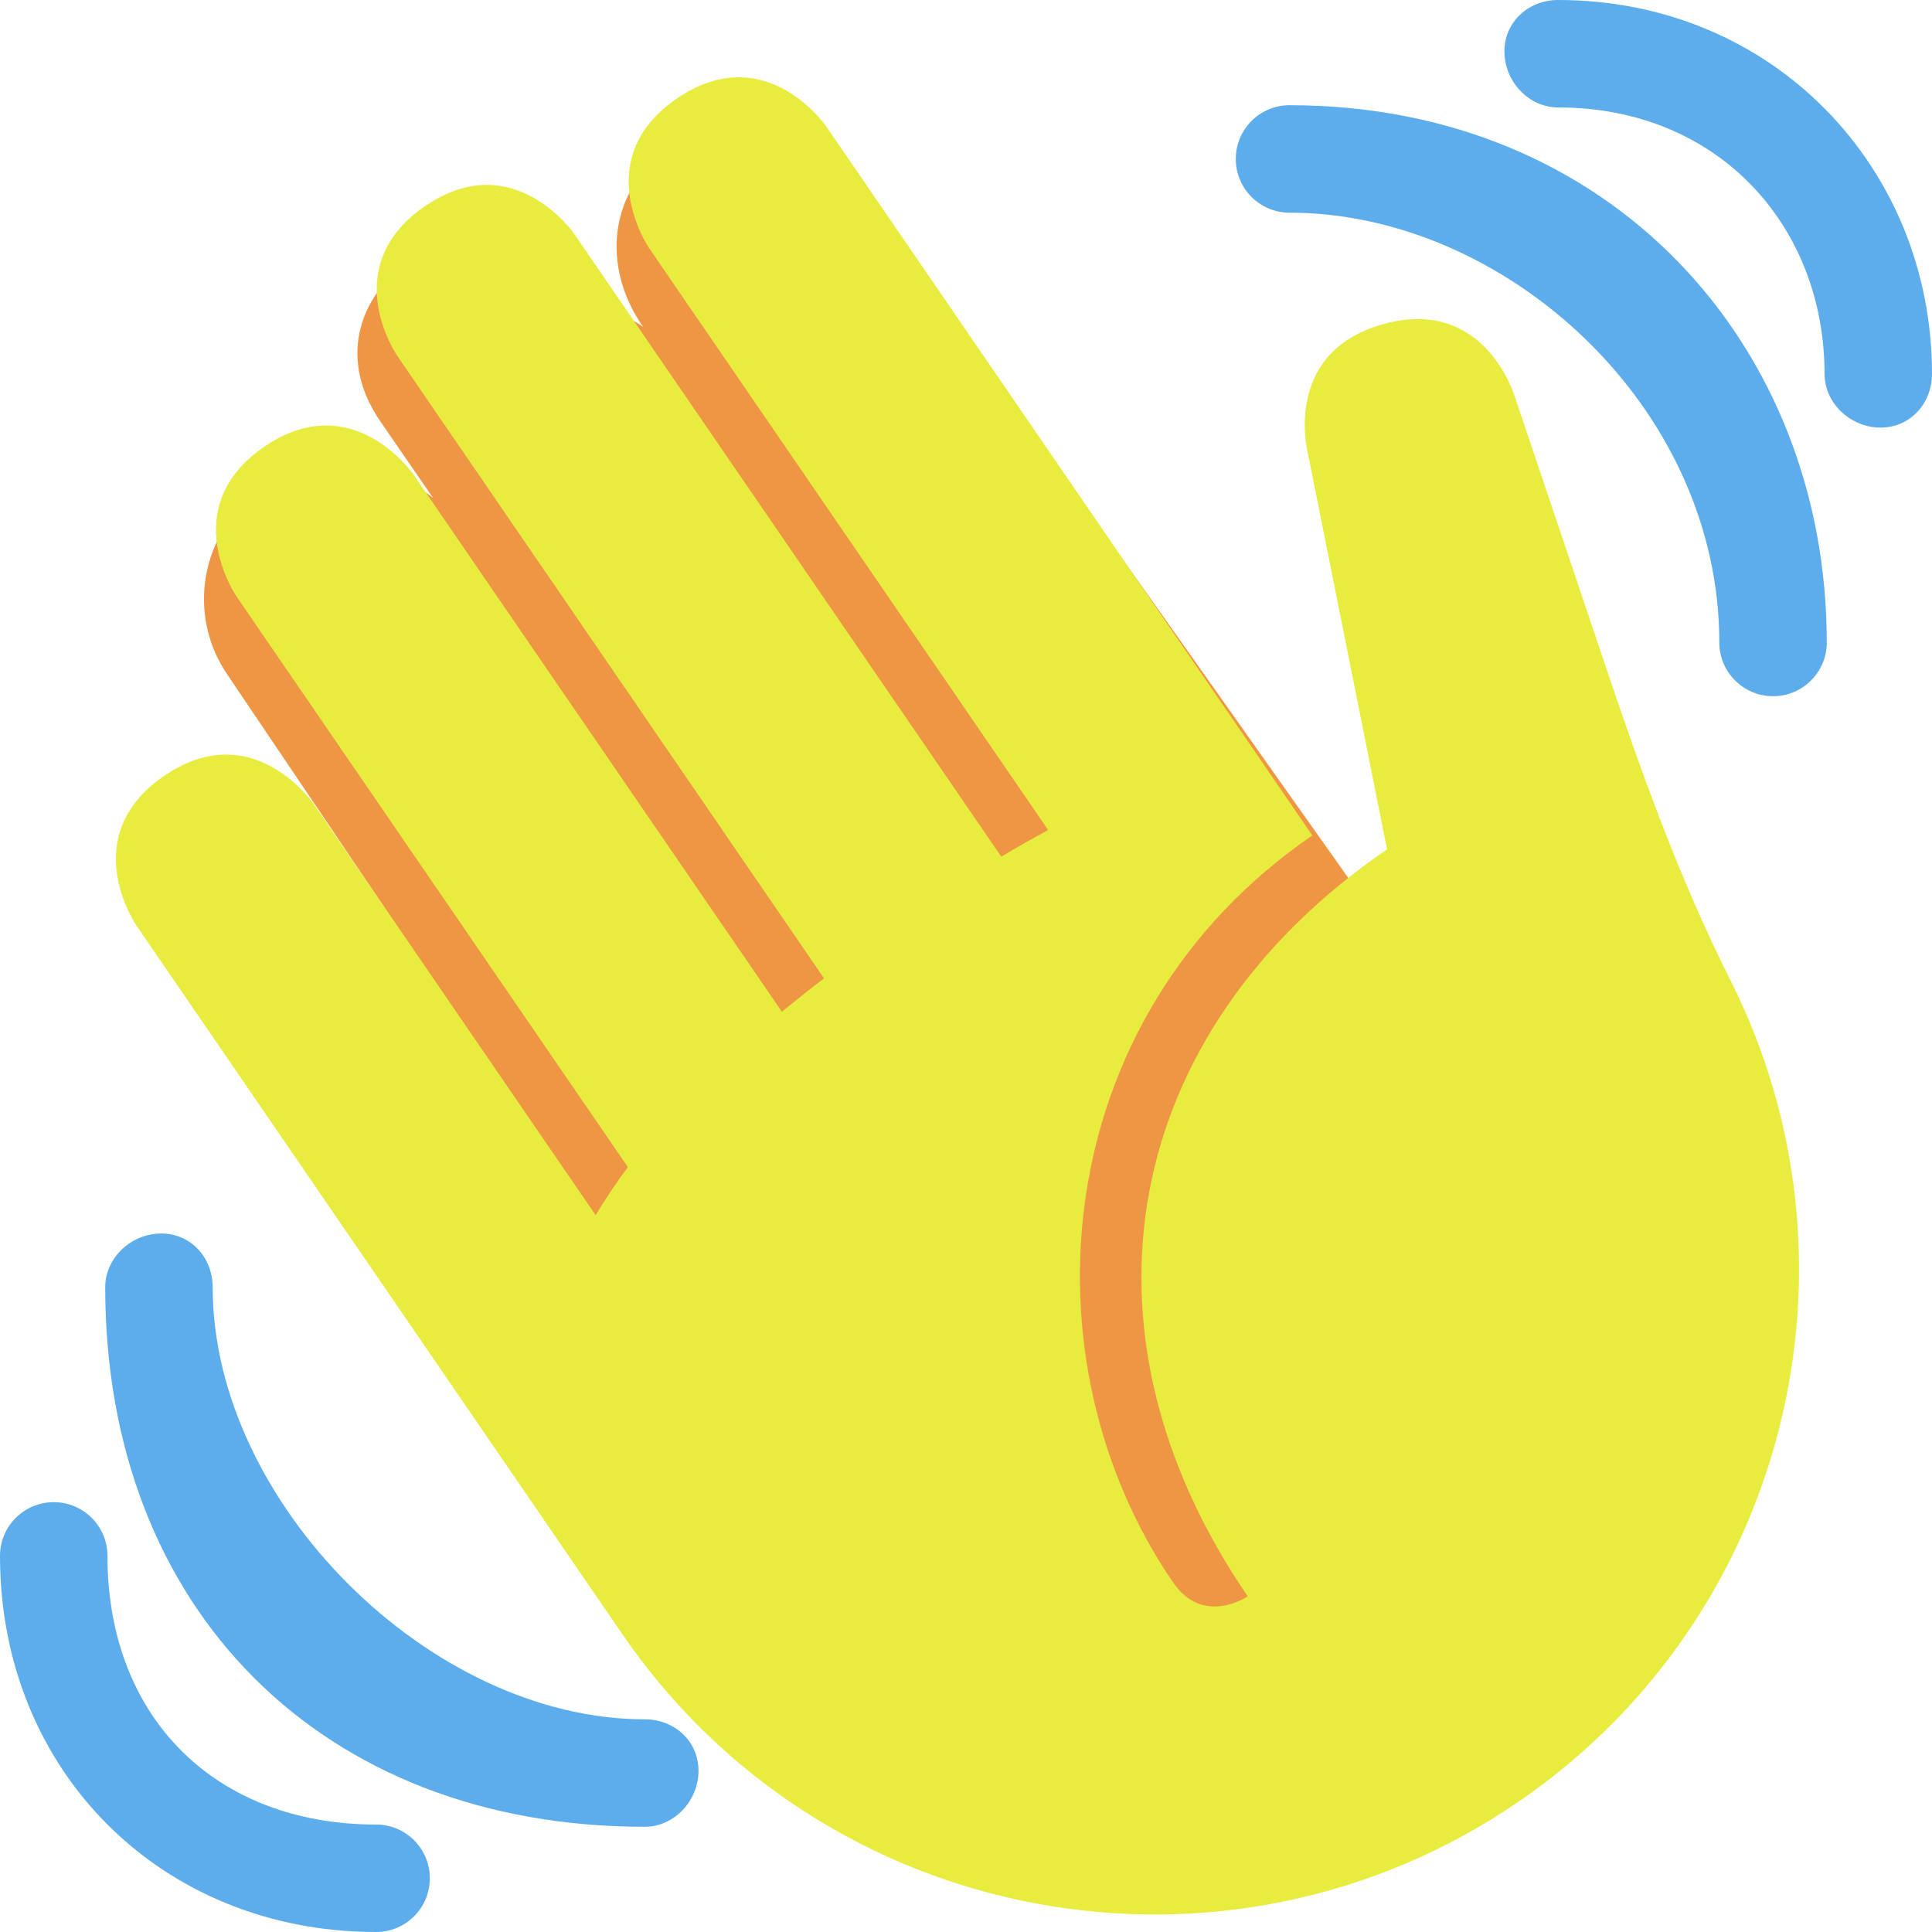 <svg
      width="50"
      height="50"
      viewBox="0 0 50 50"
      fill="none"
      xmlns="http://www.w3.org/2000/svg"
    >
      <path
        d="M6.759 12.661C8.066 11.747 10.037 11.922 11.21 12.891L9.864 10.935C8.781 9.39 9.169 7.719 10.715 6.634C12.261 5.554 16.643 8.458 16.643 8.458C15.55 6.898 15.755 4.921 17.315 3.827C18.875 2.737 21.027 3.113 22.12 4.676L36.609 25.145L34.763 43.047L19.352 37.427L5.91 17.497C4.807 15.927 5.188 13.762 6.759 12.661Z"
        fill="#EF9645"
      />
      <path
        d="M3.526 23.947C3.526 23.947 1.952 21.653 4.248 20.08C6.541 18.507 8.114 20.8 8.114 20.8L15.415 31.449C15.667 31.029 15.942 30.614 16.25 30.206L6.116 15.429C6.116 15.429 4.543 13.136 6.837 11.563C9.13 9.99 10.703 12.283 10.703 12.283L20.235 26.184C20.589 25.895 20.952 25.604 21.326 25.319L10.276 9.202C10.276 9.202 8.703 6.909 10.998 5.336C13.291 3.764 14.863 6.057 14.863 6.057L25.914 22.171C26.32 21.922 26.721 21.707 27.125 21.479L16.796 6.417C16.796 6.417 15.223 4.124 17.516 2.551C19.809 0.978 21.382 3.271 21.382 3.271L32.303 19.198L33.963 21.621C27.083 26.34 26.428 35.218 30.359 40.952C31.145 42.099 32.292 41.313 32.292 41.313C27.574 34.431 29.015 26.699 35.896 21.981L33.867 11.827C33.867 11.827 33.109 9.152 35.783 8.393C38.459 7.635 39.218 10.31 39.218 10.31L41.561 17.268C42.49 20.027 43.479 22.776 44.787 25.376C48.482 32.718 46.275 41.843 39.308 46.622C31.709 51.832 21.321 49.895 16.109 42.297L3.526 23.947Z"
        fill="#E8EC3E"
      />
      <path
        d="M16.686 44.496C11.124 44.496 5.504 38.876 5.504 33.314C5.504 32.545 4.941 31.923 4.172 31.923C3.403 31.923 2.723 32.545 2.723 33.314C2.723 41.657 8.343 47.277 16.686 47.277C17.455 47.277 18.077 46.597 18.077 45.828C18.077 45.059 17.455 44.496 16.686 44.496Z"
        fill="#5DADEC"
      />
      <path
        d="M9.734 47.219C5.562 47.219 2.781 44.438 2.781 40.267C2.781 39.498 2.159 38.876 1.391 38.876C0.622 38.876 0 39.498 0 40.267C0 45.828 4.172 50 9.734 50C10.502 50 11.124 49.379 11.124 48.609C11.124 47.841 10.502 47.219 9.734 47.219ZM33.372 2.723C32.605 2.723 31.982 3.346 31.982 4.113C31.982 4.881 32.605 5.504 33.372 5.504C38.934 5.504 44.496 10.494 44.496 16.628C44.496 17.395 45.119 18.018 45.887 18.018C46.654 18.018 47.277 17.395 47.277 16.628C47.277 8.96 41.715 2.723 33.372 2.723Z"
        fill="#5DADEC"
      />
      <path
        d="M40.325 0C39.557 0 38.934 0.565 38.934 1.332C38.934 2.1 39.557 2.781 40.325 2.781C44.496 2.781 47.219 5.875 47.219 9.675C47.219 10.443 47.899 11.066 48.668 11.066C49.437 11.066 50 10.443 50 9.675C50 4.34 45.887 0 40.325 0Z"
        fill="#5DADEC"
      />
    </svg>